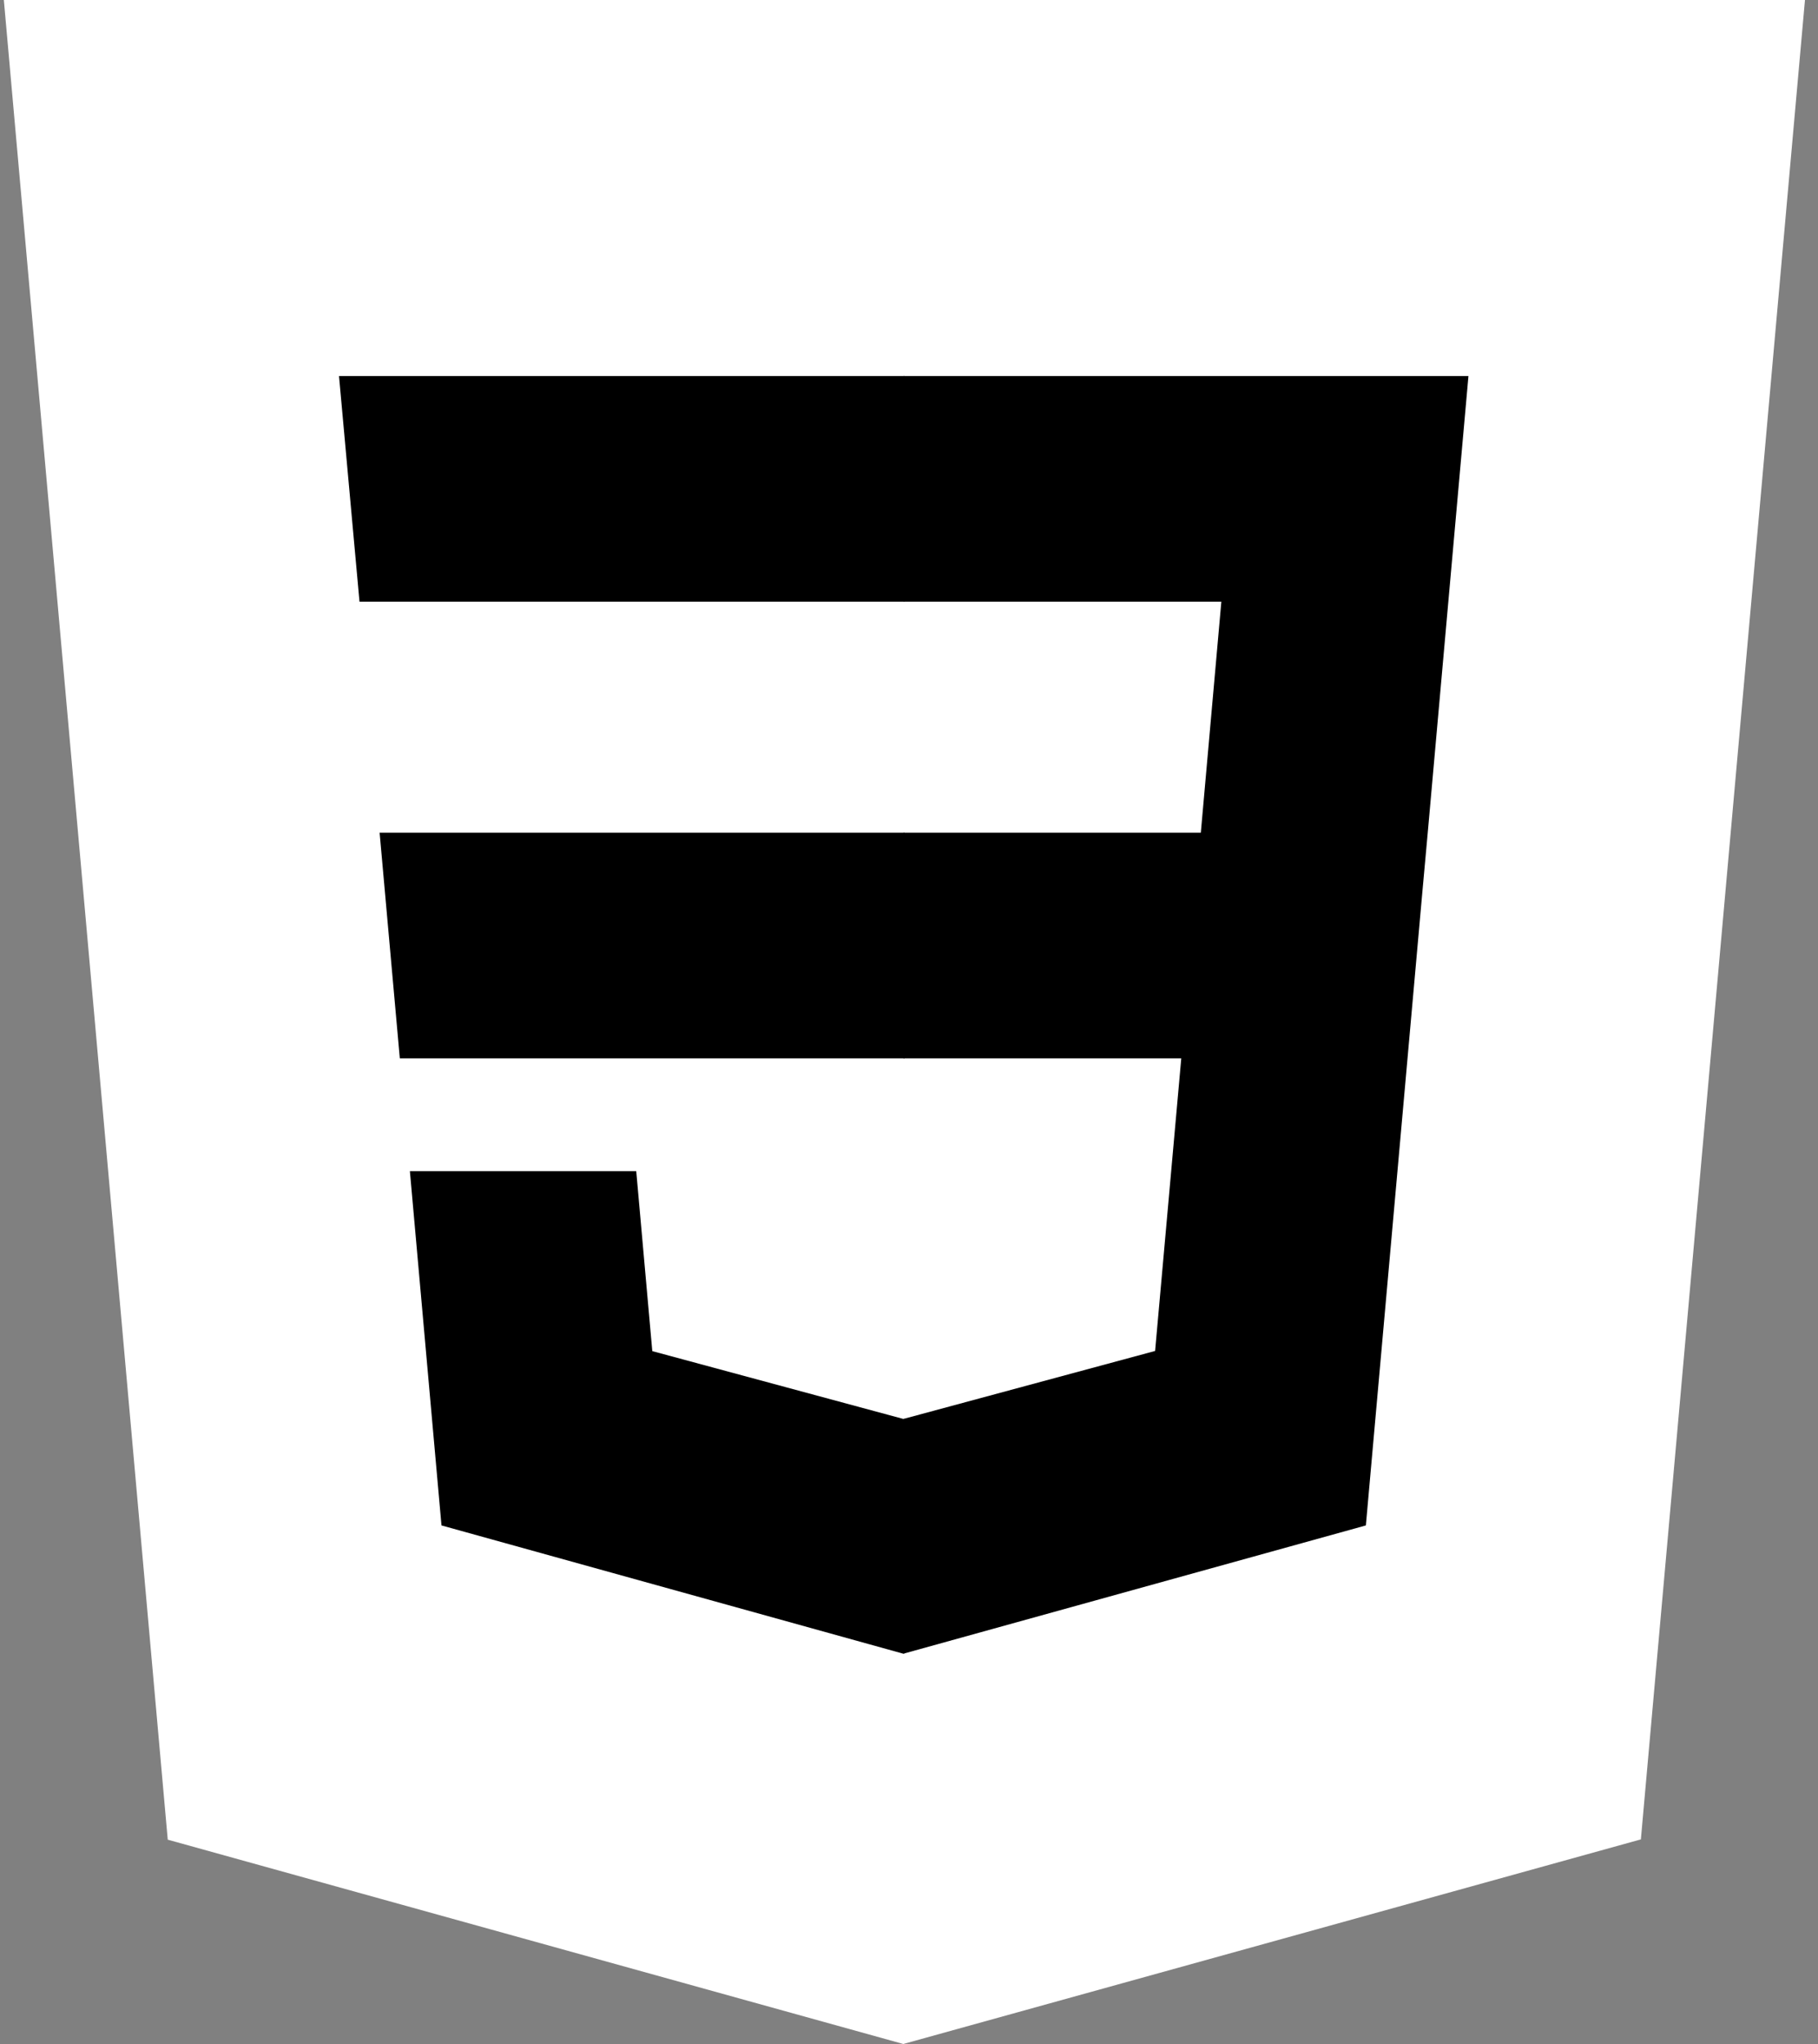 <svg width="89" height="100" viewBox="0 0 89 100" fill="none" xmlns="http://www.w3.org/2000/svg">
<rect x="0" y="0" width="89" height="100" fill="#808080" stroke="none"/>
<path d="M88.362 0L80.329 89.99L44.221 100L8.212 90.004L0.188 0H88.362Z" fill="white"/>
<path d="M73.453 84.26L80.317 7.359H44.275V92.349L73.453 84.26Z" fill="white"/>
<path d="M18.584 40.74L19.573 51.779H44.276V40.74H18.584Z" fill="black"/>
<path d="M44.275 18.398H44.237H16.596L17.599 29.436H44.275V18.398Z" fill="black"/>
<path d="M44.275 80.893V69.408L44.227 69.421L31.933 66.102L31.147 57.298H25.174H20.066L21.613 74.63L44.225 80.907L44.275 80.893Z" fill="black"/>
<path d="M57.829 51.778L56.548 66.094L44.236 69.417V80.902L66.866 74.63L67.032 72.765L69.626 43.704L69.895 40.74L71.888 18.398H44.236V29.436H59.791L58.786 40.74H44.236V51.778H57.829Z" fill="black"/>
</svg>
